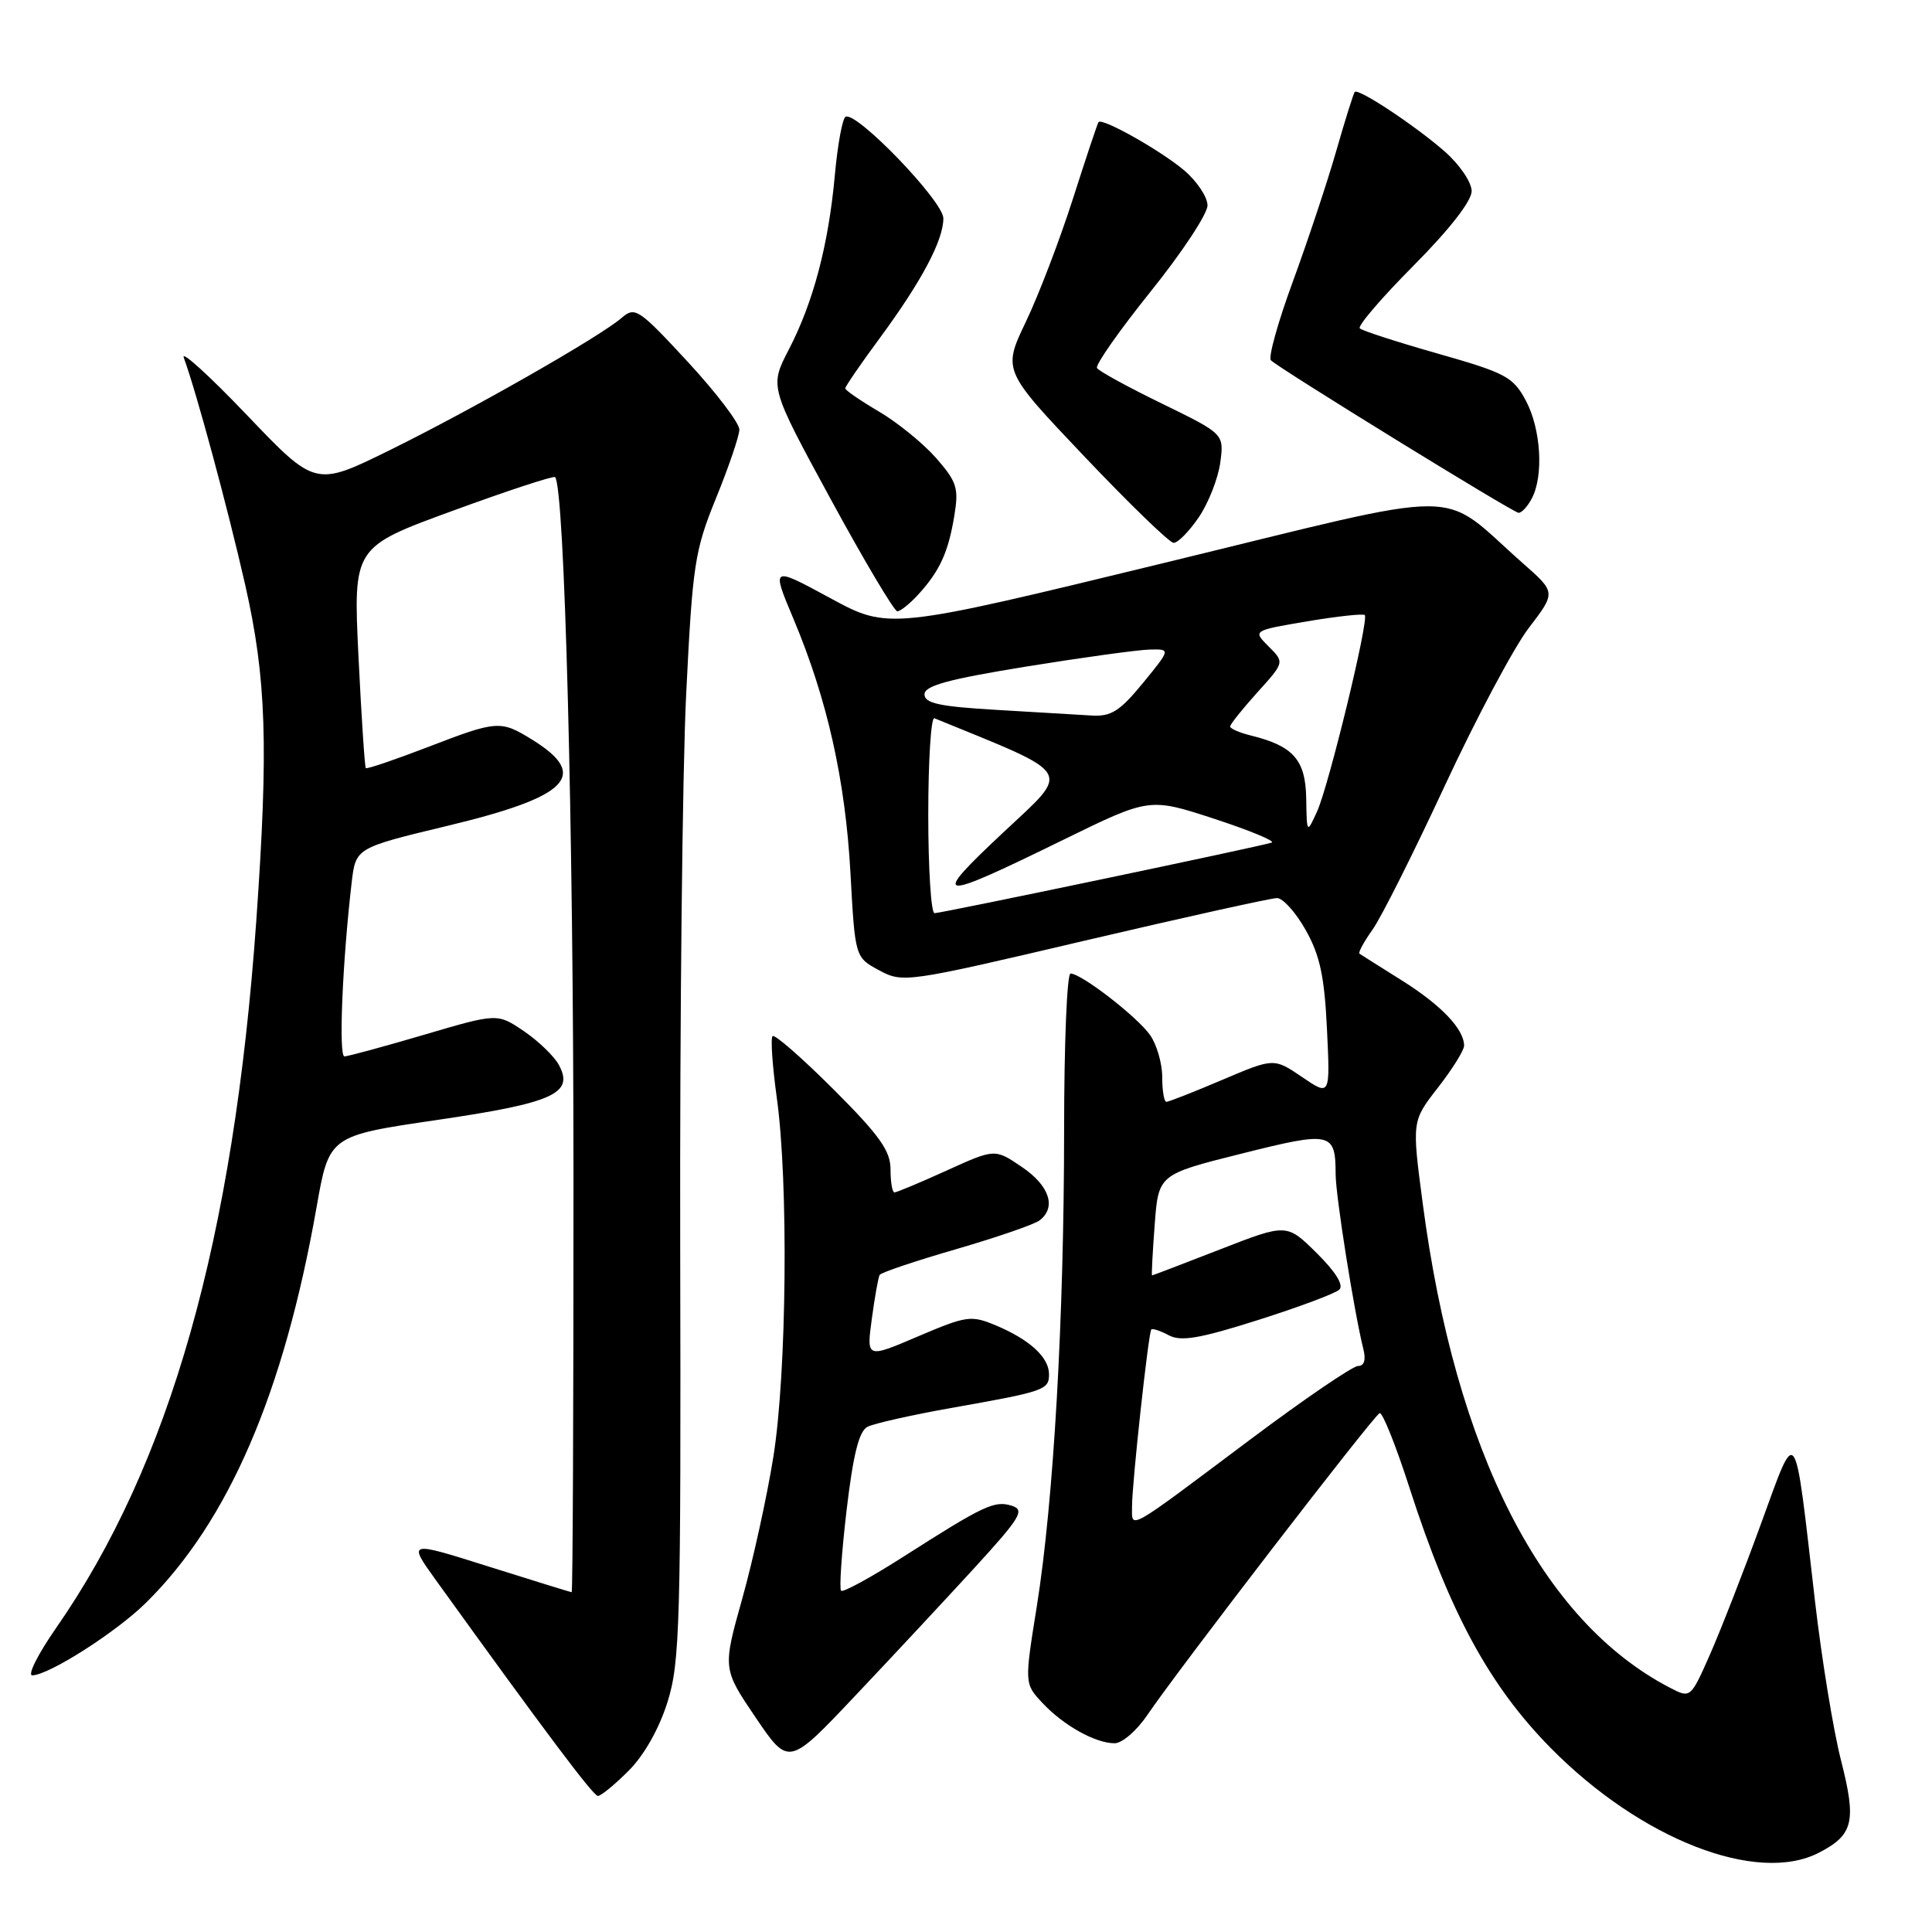 <?xml version="1.0" encoding="UTF-8" standalone="no"?>
<!DOCTYPE svg PUBLIC "-//W3C//DTD SVG 1.1//EN" "http://www.w3.org/Graphics/SVG/1.1/DTD/svg11.dtd" >
<svg xmlns="http://www.w3.org/2000/svg" xmlns:xlink="http://www.w3.org/1999/xlink" version="1.1" viewBox="0 0 256 256">
 <g >
 <path fill="currentColor"
d=" M 241.02 245.49 C 245.59 243.13 246.01 241.37 243.95 233.28 C 242.93 229.31 241.39 219.86 240.51 212.28 C 237.70 187.98 238.18 188.67 233.30 202.02 C 231.00 208.33 227.96 216.10 226.56 219.28 C 224.00 225.05 224.00 225.05 221.25 223.62 C 204.27 214.79 192.84 192.37 188.51 159.40 C 187.08 148.55 187.08 148.55 190.54 144.11 C 192.44 141.67 194.00 139.17 194.00 138.56 C 194.00 136.37 190.97 133.19 185.78 129.93 C 182.88 128.11 180.34 126.51 180.14 126.37 C 179.94 126.23 180.72 124.80 181.86 123.19 C 183.01 121.59 187.32 112.99 191.45 104.10 C 195.59 95.20 200.59 85.80 202.57 83.21 C 206.17 78.50 206.17 78.50 201.84 74.68 C 190.36 64.57 195.47 64.58 154.34 74.57 C 117.77 83.46 117.77 83.46 109.99 79.24 C 102.20 75.02 102.20 75.02 105.15 82.03 C 109.62 92.68 112.01 103.34 112.69 115.67 C 113.30 126.85 113.30 126.85 116.49 128.57 C 119.64 130.26 120.08 130.20 143.74 124.64 C 156.96 121.54 168.43 119.00 169.21 119.00 C 169.99 119.00 171.71 120.91 173.02 123.25 C 174.90 126.59 175.50 129.40 175.83 136.37 C 176.26 145.25 176.26 145.25 172.53 142.71 C 168.80 140.18 168.80 140.18 161.95 143.09 C 158.19 144.69 154.86 146.00 154.55 146.00 C 154.25 146.00 154.00 144.53 154.00 142.72 C 154.00 140.92 153.28 138.41 152.39 137.15 C 150.69 134.73 143.29 129.00 141.85 129.00 C 141.38 129.00 141.00 138.34 141.00 149.75 C 140.99 174.80 139.61 198.87 137.39 212.80 C 135.74 223.09 135.74 223.09 138.12 225.64 C 140.91 228.63 145.16 231.00 147.70 230.99 C 148.69 230.99 150.62 229.32 152.00 227.29 C 155.99 221.38 182.04 187.53 182.81 187.25 C 183.19 187.11 184.99 191.61 186.80 197.25 C 192.11 213.71 197.38 223.41 205.48 231.62 C 217.41 243.72 232.82 249.73 241.02 245.49 Z  M 83.28 234.65 C 85.34 232.60 87.33 229.08 88.44 225.55 C 90.10 220.28 90.24 215.28 90.13 165.15 C 90.07 135.09 90.42 102.17 90.92 92.00 C 91.77 74.78 92.04 72.98 94.88 66.00 C 96.56 61.88 97.95 57.79 97.97 56.93 C 97.98 56.07 94.90 52.02 91.12 47.93 C 84.62 40.91 84.14 40.59 82.37 42.12 C 79.47 44.63 62.56 54.27 51.64 59.65 C 41.79 64.50 41.79 64.50 32.72 55.00 C 27.73 49.77 23.96 46.35 24.35 47.39 C 26.00 51.86 30.18 67.33 32.49 77.50 C 35.30 89.89 35.59 98.85 33.96 122.00 C 30.97 164.20 22.54 194.01 7.41 215.75 C 5.02 219.19 3.61 222.00 4.28 221.99 C 6.46 221.97 15.40 216.27 19.34 212.38 C 30.27 201.60 37.60 184.62 41.94 160.00 C 43.61 150.50 43.61 150.50 57.86 148.41 C 73.29 146.15 76.09 144.90 74.07 141.14 C 73.46 139.98 71.36 137.96 69.43 136.64 C 65.90 134.25 65.90 134.25 56.20 137.11 C 50.87 138.68 46.11 139.97 45.64 139.98 C 44.85 140.00 45.37 127.46 46.60 116.92 C 47.14 112.35 47.14 112.35 59.32 109.42 C 75.38 105.57 78.16 102.74 70.53 98.02 C 66.31 95.41 65.91 95.44 56.59 99.03 C 52.26 100.69 48.61 101.93 48.47 101.78 C 48.33 101.63 47.89 94.97 47.50 87.00 C 46.80 72.50 46.80 72.50 59.99 67.68 C 67.25 65.02 73.35 63.02 73.55 63.22 C 74.81 64.48 75.99 109.35 75.99 156.25 C 76.00 186.36 75.89 210.99 75.75 210.98 C 75.61 210.97 70.67 209.44 64.76 207.58 C 54.03 204.19 54.03 204.19 57.76 209.38 C 72.40 229.70 78.60 237.95 79.22 237.97 C 79.61 237.99 81.44 236.49 83.28 234.65 Z  M 129.05 207.83 C 135.25 201.05 135.84 200.08 134.07 199.52 C 131.78 198.80 130.40 199.44 119.71 206.27 C 115.42 209.01 111.70 211.04 111.45 210.78 C 111.19 210.53 111.52 205.72 112.18 200.09 C 113.05 192.74 113.82 189.64 114.94 189.06 C 115.80 188.62 120.78 187.50 126.00 186.57 C 138.44 184.37 139.00 184.18 139.00 182.09 C 139.00 179.85 136.43 177.50 131.95 175.62 C 128.67 174.25 128.08 174.34 121.64 177.08 C 114.81 180.00 114.81 180.00 115.52 174.75 C 115.91 171.86 116.38 169.24 116.56 168.93 C 116.74 168.62 121.31 167.08 126.70 165.52 C 132.09 163.95 137.06 162.24 137.75 161.71 C 140.01 159.98 139.06 157.11 135.42 154.64 C 131.83 152.20 131.83 152.20 125.44 155.10 C 121.92 156.70 118.81 158.00 118.52 158.00 C 118.23 158.00 118.00 156.63 118.00 154.95 C 118.00 152.49 116.55 150.45 110.44 144.34 C 106.28 140.19 102.65 137.01 102.37 137.29 C 102.09 137.57 102.35 141.25 102.93 145.47 C 104.49 156.64 104.25 181.91 102.48 193.00 C 101.65 198.22 99.79 206.69 98.36 211.80 C 95.75 221.11 95.75 221.11 100.12 227.57 C 104.50 234.03 104.50 234.03 113.26 224.76 C 118.08 219.67 125.18 212.05 129.05 207.83 Z  M 121.70 78.75 C 124.53 75.64 125.65 73.19 126.45 68.36 C 127.06 64.67 126.80 63.85 124.03 60.68 C 122.32 58.74 118.91 55.97 116.46 54.53 C 114.01 53.09 112.00 51.71 112.00 51.46 C 112.00 51.21 114.07 48.19 116.61 44.75 C 122.13 37.25 125.00 31.84 125.00 28.93 C 125.00 26.66 113.40 14.63 112.03 15.48 C 111.62 15.74 110.98 19.22 110.62 23.22 C 109.78 32.45 107.77 40.06 104.52 46.32 C 101.97 51.24 101.97 51.24 110.06 66.12 C 114.51 74.30 118.49 81.00 118.90 81.00 C 119.31 81.00 120.57 79.99 121.70 78.75 Z  M 158.84 68.55 C 160.12 66.67 161.40 63.41 161.69 61.31 C 162.20 57.50 162.20 57.50 154.01 53.50 C 149.50 51.31 145.61 49.18 145.36 48.77 C 145.11 48.37 148.30 43.82 152.45 38.65 C 156.60 33.49 160.00 28.35 160.00 27.22 C 160.00 26.10 158.59 23.99 156.87 22.54 C 153.74 19.91 146.03 15.57 145.56 16.18 C 145.42 16.36 143.90 20.92 142.17 26.33 C 140.44 31.74 137.64 39.07 135.94 42.62 C 132.86 49.08 132.86 49.08 143.68 60.48 C 149.63 66.75 154.95 71.90 155.50 71.93 C 156.05 71.96 157.55 70.44 158.84 68.55 Z  M 202.96 66.07 C 204.57 63.07 204.19 56.82 202.17 53.06 C 200.50 49.94 199.50 49.41 190.54 46.86 C 185.16 45.33 180.49 43.82 180.18 43.51 C 179.86 43.20 183.07 39.46 187.30 35.20 C 192.05 30.42 195.00 26.64 195.00 25.33 C 195.00 24.15 193.42 21.82 191.43 20.07 C 187.54 16.66 179.99 11.66 179.51 12.18 C 179.35 12.36 178.24 15.88 177.06 20.00 C 175.88 24.12 173.29 31.90 171.32 37.28 C 169.34 42.66 168.03 47.36 168.40 47.74 C 169.51 48.84 200.44 67.89 201.21 67.95 C 201.61 67.98 202.40 67.13 202.96 66.07 Z  M 150.00 199.59 C 150.00 196.53 152.17 176.63 152.55 176.17 C 152.71 175.99 153.75 176.33 154.87 176.93 C 156.48 177.79 158.95 177.37 166.70 174.91 C 172.09 173.20 176.94 171.39 177.47 170.88 C 178.08 170.30 176.97 168.51 174.47 166.04 C 170.50 162.11 170.50 162.11 161.65 165.56 C 156.79 167.45 152.74 169.00 152.65 169.00 C 152.57 169.00 152.72 165.99 153.00 162.31 C 153.50 155.62 153.50 155.62 164.48 152.87 C 176.43 149.87 176.96 149.99 176.98 155.62 C 177.00 158.55 179.42 173.81 180.65 178.75 C 181.02 180.20 180.76 181.00 179.95 181.00 C 179.25 181.00 172.78 185.41 165.59 190.80 C 149.06 203.19 150.00 202.66 150.00 199.59 Z  M 123.00 107.92 C 123.00 100.72 123.37 94.98 123.81 95.17 C 142.59 102.85 141.98 101.83 132.89 110.35 C 123.16 119.47 123.98 119.57 140.91 111.27 C 152.31 105.69 152.31 105.69 160.91 108.50 C 165.63 110.05 169.05 111.46 168.50 111.65 C 166.95 112.17 124.77 121.00 123.83 121.00 C 123.37 121.00 123.00 115.11 123.00 107.92 Z  M 173.08 105.77 C 172.99 100.68 171.37 98.84 165.75 97.46 C 164.24 97.09 163.00 96.55 163.00 96.26 C 163.00 95.98 164.62 93.95 166.60 91.75 C 170.21 87.76 170.21 87.76 168.10 85.66 C 165.99 83.55 165.99 83.55 173.22 82.33 C 177.20 81.66 180.62 81.29 180.84 81.50 C 181.42 82.09 176.08 104.07 174.53 107.50 C 173.16 110.50 173.16 110.50 173.08 105.77 Z  M 132.00 94.06 C 124.48 93.62 122.50 93.19 122.50 92.00 C 122.50 90.86 125.66 90.00 136.00 88.32 C 143.43 87.12 150.77 86.11 152.32 86.07 C 155.13 86.00 155.13 86.00 151.45 90.50 C 148.38 94.24 147.23 94.97 144.63 94.81 C 142.91 94.70 137.22 94.37 132.00 94.06 Z "/>
</g>
</svg>